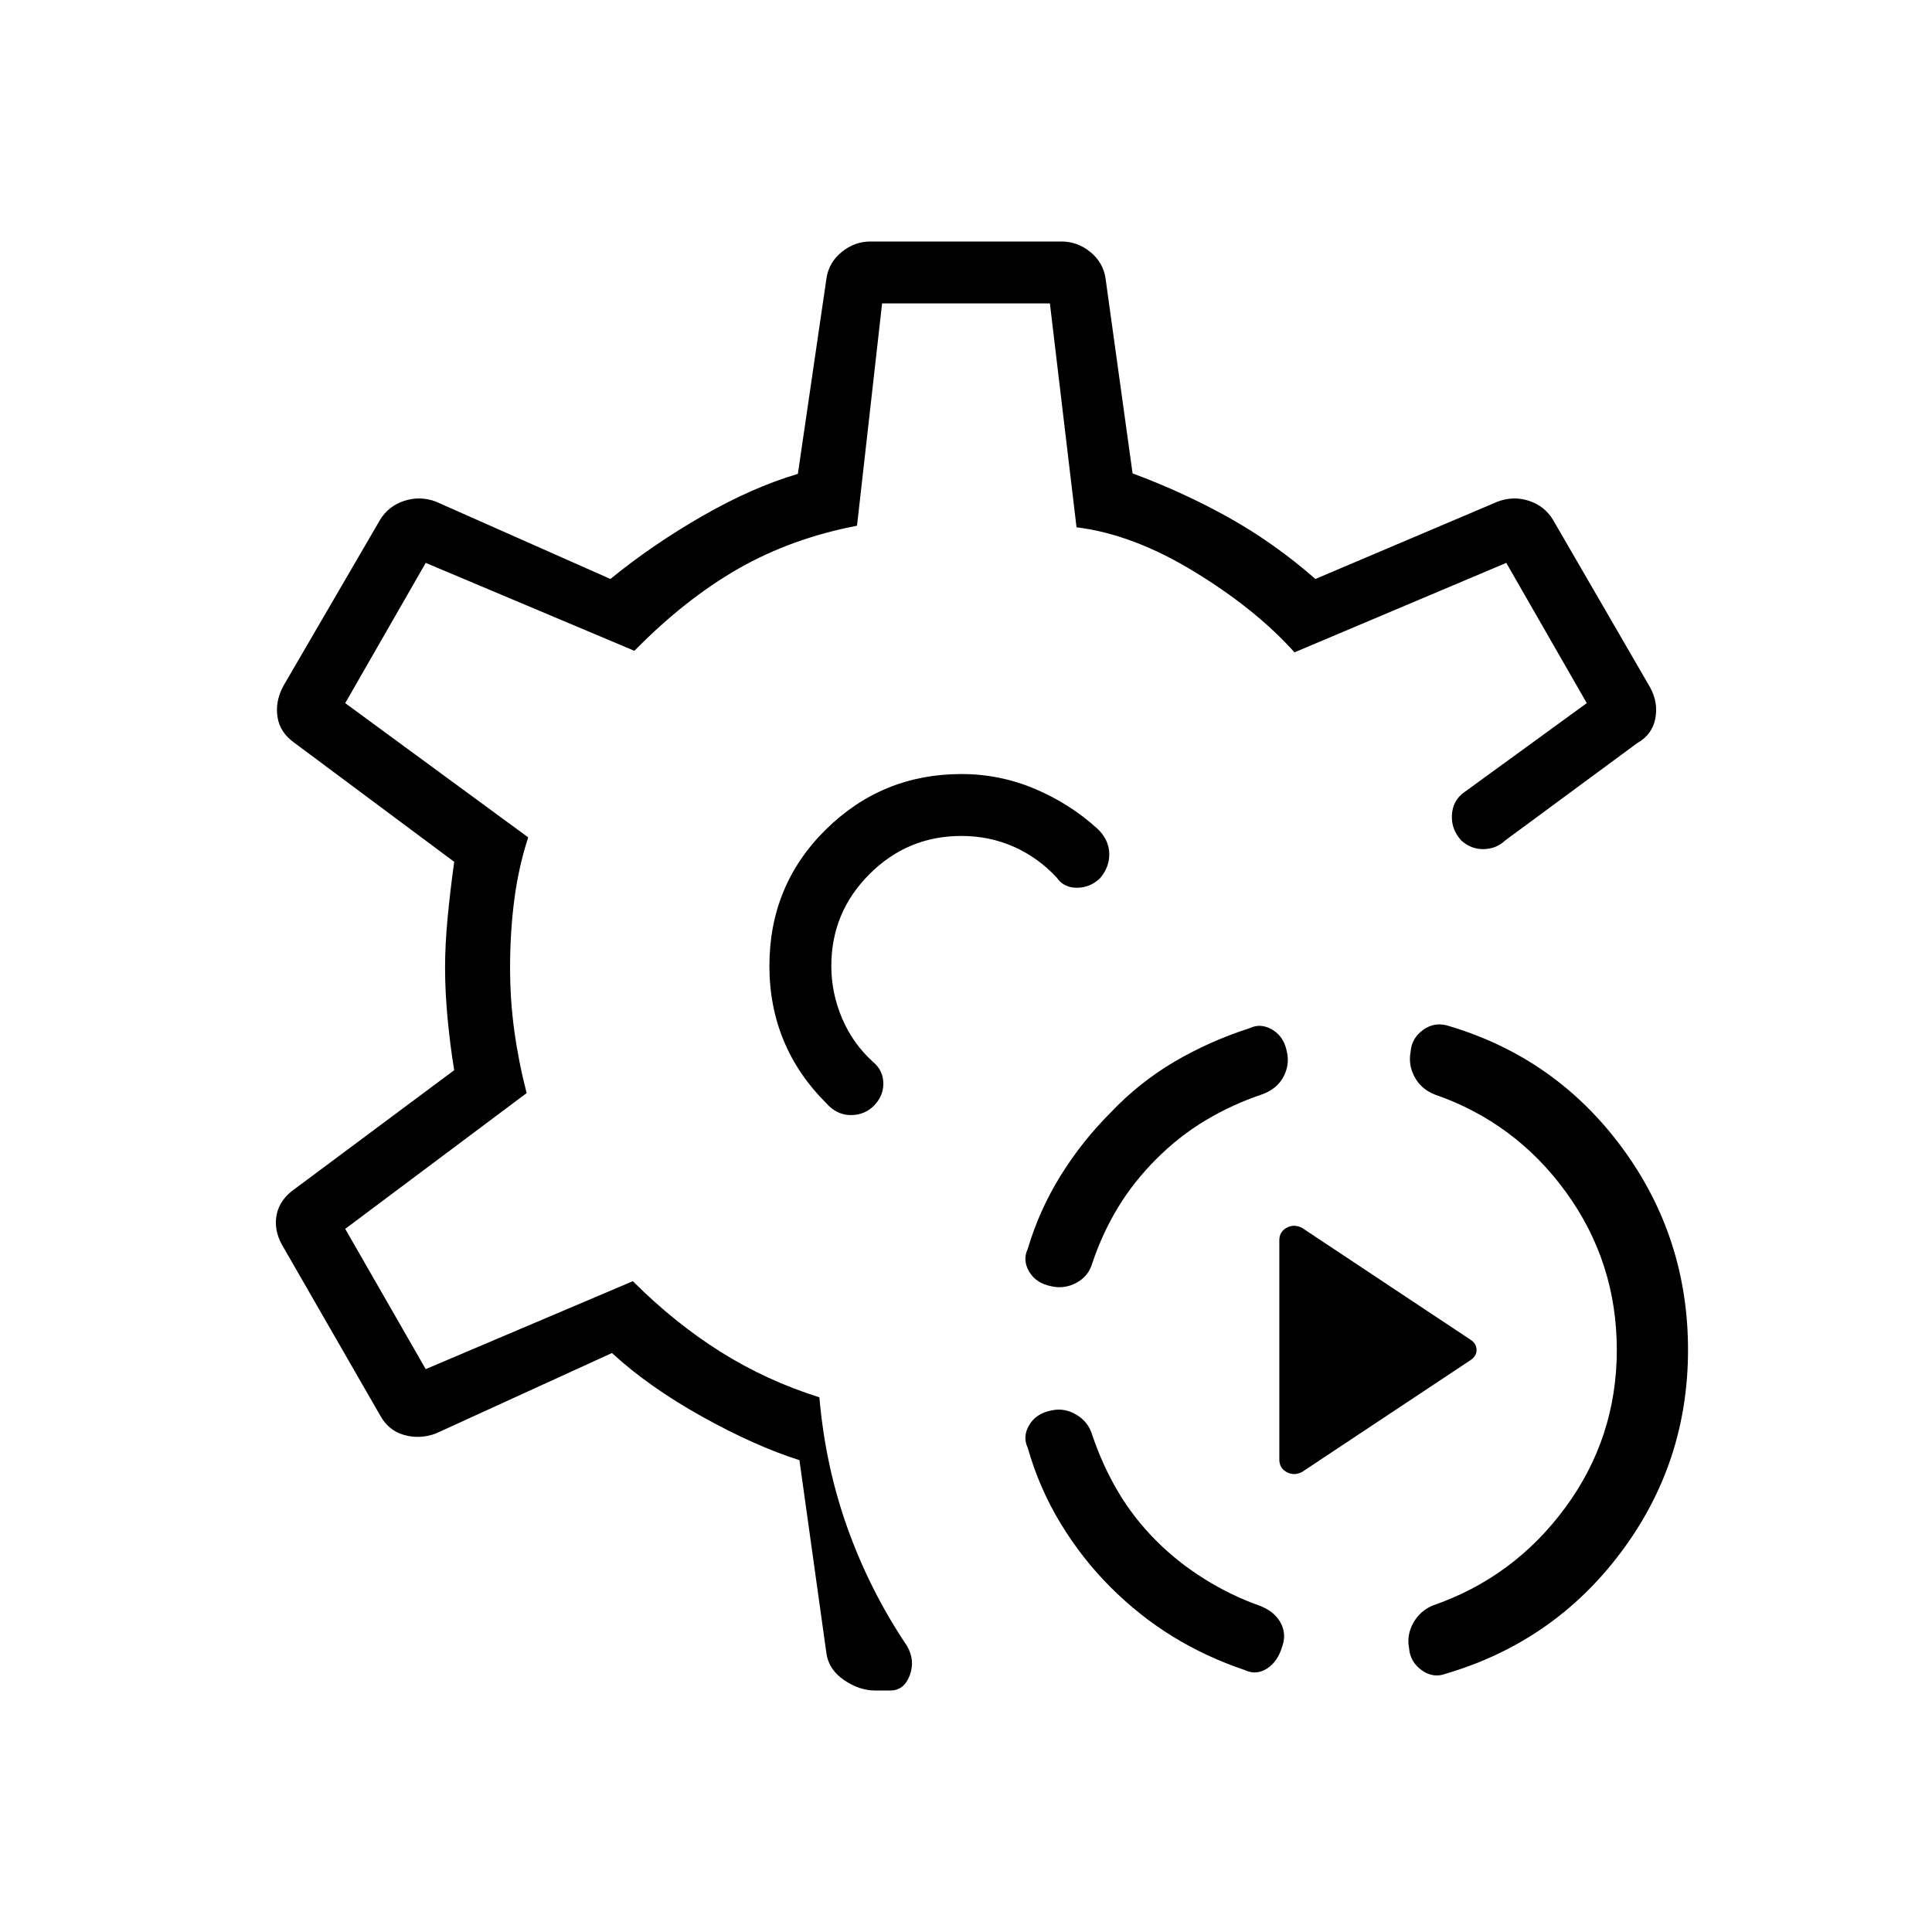 <svg xmlns="http://www.w3.org/2000/svg" width="48" height="48" viewBox="0 -960 960 960"><path d="M718.54-128.38q-6.39 2.46-12.16-1.74-5.76-4.19-6.23-11.03-1.23-6.39 2.08-12.39 3.31-6 9.69-8.69 40.31-13.92 65.89-48.69 25.57-34.77 25.57-78.31t-25.19-78.31q-25.19-34.77-65.5-48.69-6.61-2.69-9.81-8.69-3.19-6-1.96-12.39.46-6.84 6.35-11.04 5.88-4.19 13.04-1.73 52.84 15.85 85.65 60.31t32.81 100.54q0 56.08-33.31 100.54-33.31 44.46-86.92 60.31Zm-100-1.77q-19.23-6.47-35.85-16.7-16.61-10.23-30.84-24.46T527-203.04q-10.62-17.5-16.31-37.5-2.69-5.61.73-11.38 3.43-5.77 11.04-7.23 6.39-1.47 12.39 2.11 6 3.58 7.92 10.19 5 14.85 12.77 28.04t19.08 24.5q10.53 10.54 23.73 18.81 13.19 8.27 27.27 13.27 7.38 2.69 10.57 8.31 3.19 5.61.96 12-2.23 7.61-7.61 11.04-5.39 3.42-11 .73Zm28.38-98.39q-4 2-7.61 0-3.62-2-3.62-6.23v-108.92q0-4.23 3.62-6.23 3.61-2 7.61 0l83.54 55.46q3.23 2 3.23 5.23 0 3.23-3.23 5.23l-83.54 55.46Zm-124.46-92.31q-7.61-1.46-11.04-7.23-3.42-5.77-.73-11.38 5.69-19.23 16.31-36.35 10.62-17.11 24.85-31.34 14.23-15 31.61-25.23 17.39-10.24 37.39-16.7 5.61-2.69 11.38.73 5.77 3.43 7.23 11.04 1.46 6.39-1.73 12.39-3.19 6-10.58 8.69-14.84 5-28.03 12.88-13.2 7.89-24.5 19.2-11.31 11.3-19.08 24.11-7.77 12.81-12.77 27.66-1.92 6.61-7.92 9.8-6 3.2-12.39 1.73ZM434.85-120q-7.85 0-15.39-5.15-7.54-5.16-8.77-13l-13.46-96.31q-22.08-7-48.46-21.69-26.39-14.7-44.69-31.54l-87.54 40q-7.85 2.92-15.69.73-7.85-2.19-12-9.81l-48.77-84.77q-4.16-7.61-2.58-15.08 1.58-7.46 8.96-12.61l79.23-59q-2-12.08-3.27-25.5t-1.27-25.5q0-11.31 1.27-24.73t3.27-27.81l-79.23-59q-7.38-5.15-8.58-13-1.19-7.85 2.97-15.46l48-82.46q4.15-6.85 12-9.43 7.84-2.57 15.69.35l86.77 38.46q20.61-16.84 45.46-31.15 24.85-14.31 47.69-21.08l14.23-97.31q1.23-7.84 7.62-13 6.38-5.15 14.23-5.15h94.92q7.85 0 14.23 5.15 6.39 5.16 7.62 13l13.46 97.08q25.15 9.31 47.81 21.96 22.65 12.66 43.04 30.5l90.61-38.46q7.85-2.92 15.58-.35 7.73 2.58 11.88 9.43l48.23 83.23q4.16 7.61 2.58 15.58-1.58 7.96-8.96 12.11l-65.62 48.39q-4.38 4.15-10.61 4.3-6.23.16-11.16-4.23-5.15-5.61-4.69-12.84.46-7.23 6.08-11.16l60.92-44.31-40-69.69-105.23 44.46q-19.15-21.38-49.69-40.03Q563-694.54 534.92-698l-13.23-111.23h-83.38l-12.46 110.46q-32.47 6.23-58.89 21.31-26.42 15.08-51.73 40.84l-103.69-43.69-40 69.69 90.92 66.7q-4.77 14.69-6.88 30.8-2.12 16.12-2.12 33.89 0 16.23 2.12 31.58 2.11 15.34 6.11 30.8l-90.15 67.47 40 69.69 102.92-43.69q20.77 20.76 43.62 35.11 22.84 14.35 49.07 22.58 3 34.61 14.2 65.61 11.19 31 29.34 57.93 4.16 7.15 1.35 14.65t-9.66 7.5h-7.53ZM480-480Zm0 0Zm-2.31-95.38q-39.38 0-67.38 27.61-28 27.62-28 67.77 0 19.92 7.11 37.08 7.12 17.15 21.12 31.07 5.15 5.85 12.11 5.93 6.97.07 11.81-4.85 4.62-4.92 4.46-11.15-.15-6.23-5.07-10.39-10-9-15.39-21.61-5.38-12.62-5.38-26.08 0-26.69 18.96-45.65 18.96-18.97 45.65-18.97 14 0 26.12 5.39 12.11 5.38 21.34 15.38 3.39 4.93 9.89 4.97 6.5.03 11.42-4.58 4.92-5.62 4.73-12.46-.19-6.85-5.81-12.23-13.69-12.47-31.11-19.85-17.42-7.38-36.58-7.38Z"/></svg>
